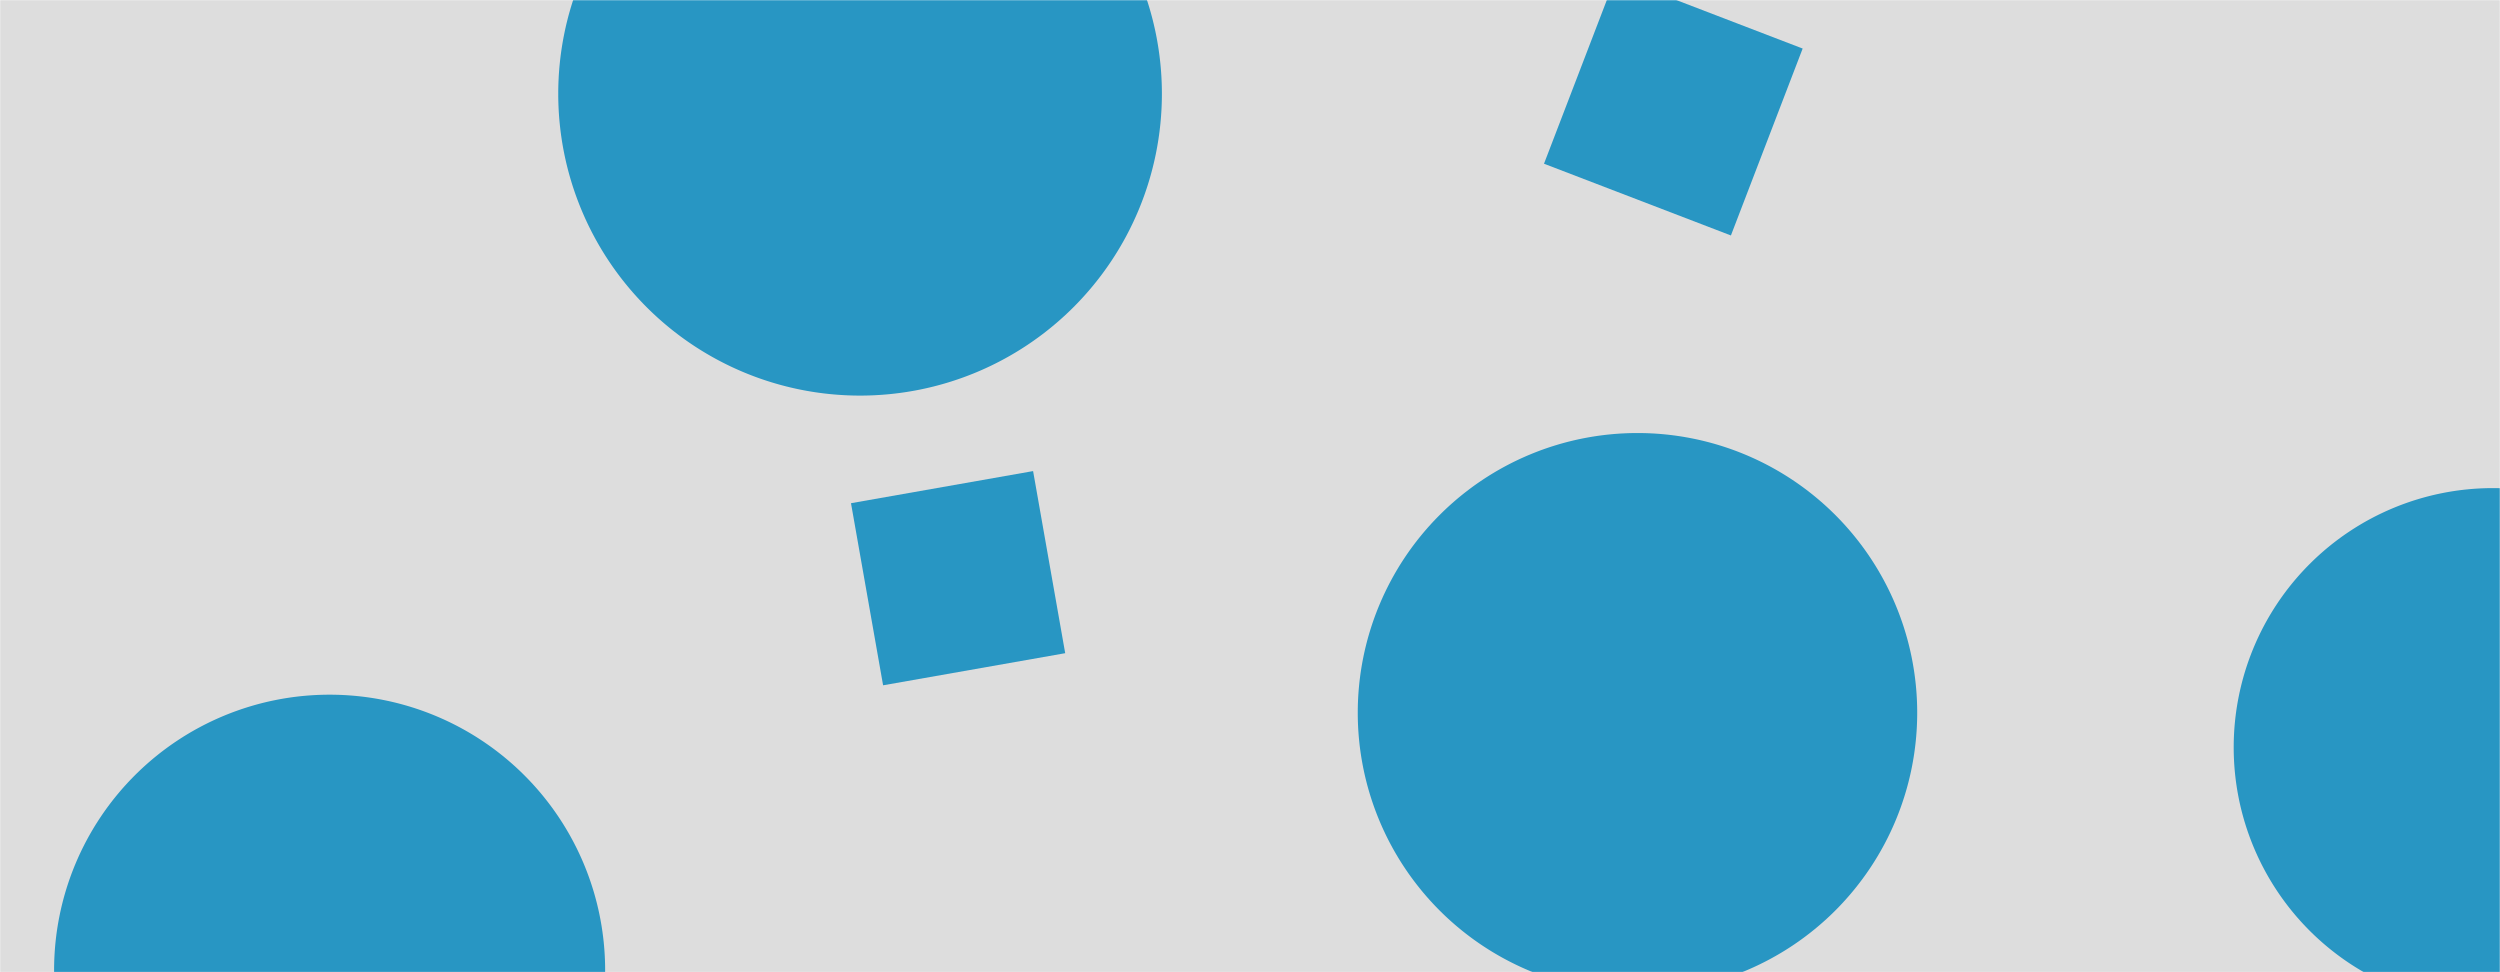 <svg xmlns="http://www.w3.org/2000/svg" version="1.1" xmlns:xlink="http://www.w3.org/1999/xlink" xmlns:svgjs="http://svgjs.com/svgjs" width="1440" height="560" preserveAspectRatio="none" viewBox="0 0 1440 560"><g mask="url(&quot;#SvgjsMask1023&quot;)" fill="none"><rect width="1440" height="560" x="0" y="0" fill="rgba(221, 221, 221, 1)"></rect><path d="M31.16 558.84 a158.7 158.7 0 1 0 317.4 0 a158.7 158.7 0 1 0 -317.4 0z" fill="rgba(40, 150, 195, 1)" class="triangle-float1"></path><path d="M1286.61 430.48 a149.33 149.33 0 1 0 298.66 0 a149.33 149.33 0 1 0 -298.66 0z" fill="rgba(40, 150, 195, 1)" class="triangle-float1"></path><path d="M782.07 410.55 a161.12 161.12 0 1 0 322.24 0 a161.12 161.12 0 1 0 -322.24 0z" fill="rgba(40, 150, 195, 1)" class="triangle-float2"></path><path d="M490.169 289.843L508.664 394.734 613.555 376.239 595.06 271.348z" fill="rgba(40, 150, 195, 1)" class="triangle-float3"></path><path d="M889.344 94.301L997.004 135.628 1038.331 27.968 930.671-13.359z" fill="rgba(40, 150, 195, 1)" class="triangle-float1"></path><path d="M321.55 54.01 a173.85 173.85 0 1 0 347.7 0 a173.85 173.85 0 1 0 -347.7 0z" fill="rgba(40, 150, 195, 1)" class="triangle-float3"></path></g><defs><mask id="SvgjsMask1023"><rect width="1440" height="560" fill="#ffffff"></rect></mask><style>
            @keyframes float1 {
                0%{transform: translate(0, 0)}
                50%{transform: translate(-10px, 0)}
                100%{transform: translate(0, 0)}
            }

            .triangle-float1 {
                animation: float1 5s infinite;
            }

            @keyframes float2 {
                0%{transform: translate(0, 0)}
                50%{transform: translate(-5px, -5px)}
                100%{transform: translate(0, 0)}
            }

            .triangle-float2 {
                animation: float2 4s infinite;
            }

            @keyframes float3 {
                0%{transform: translate(0, 0)}
                50%{transform: translate(0, -10px)}
                100%{transform: translate(0, 0)}
            }

            .triangle-float3 {
                animation: float3 6s infinite;
            }
        </style></defs></svg>